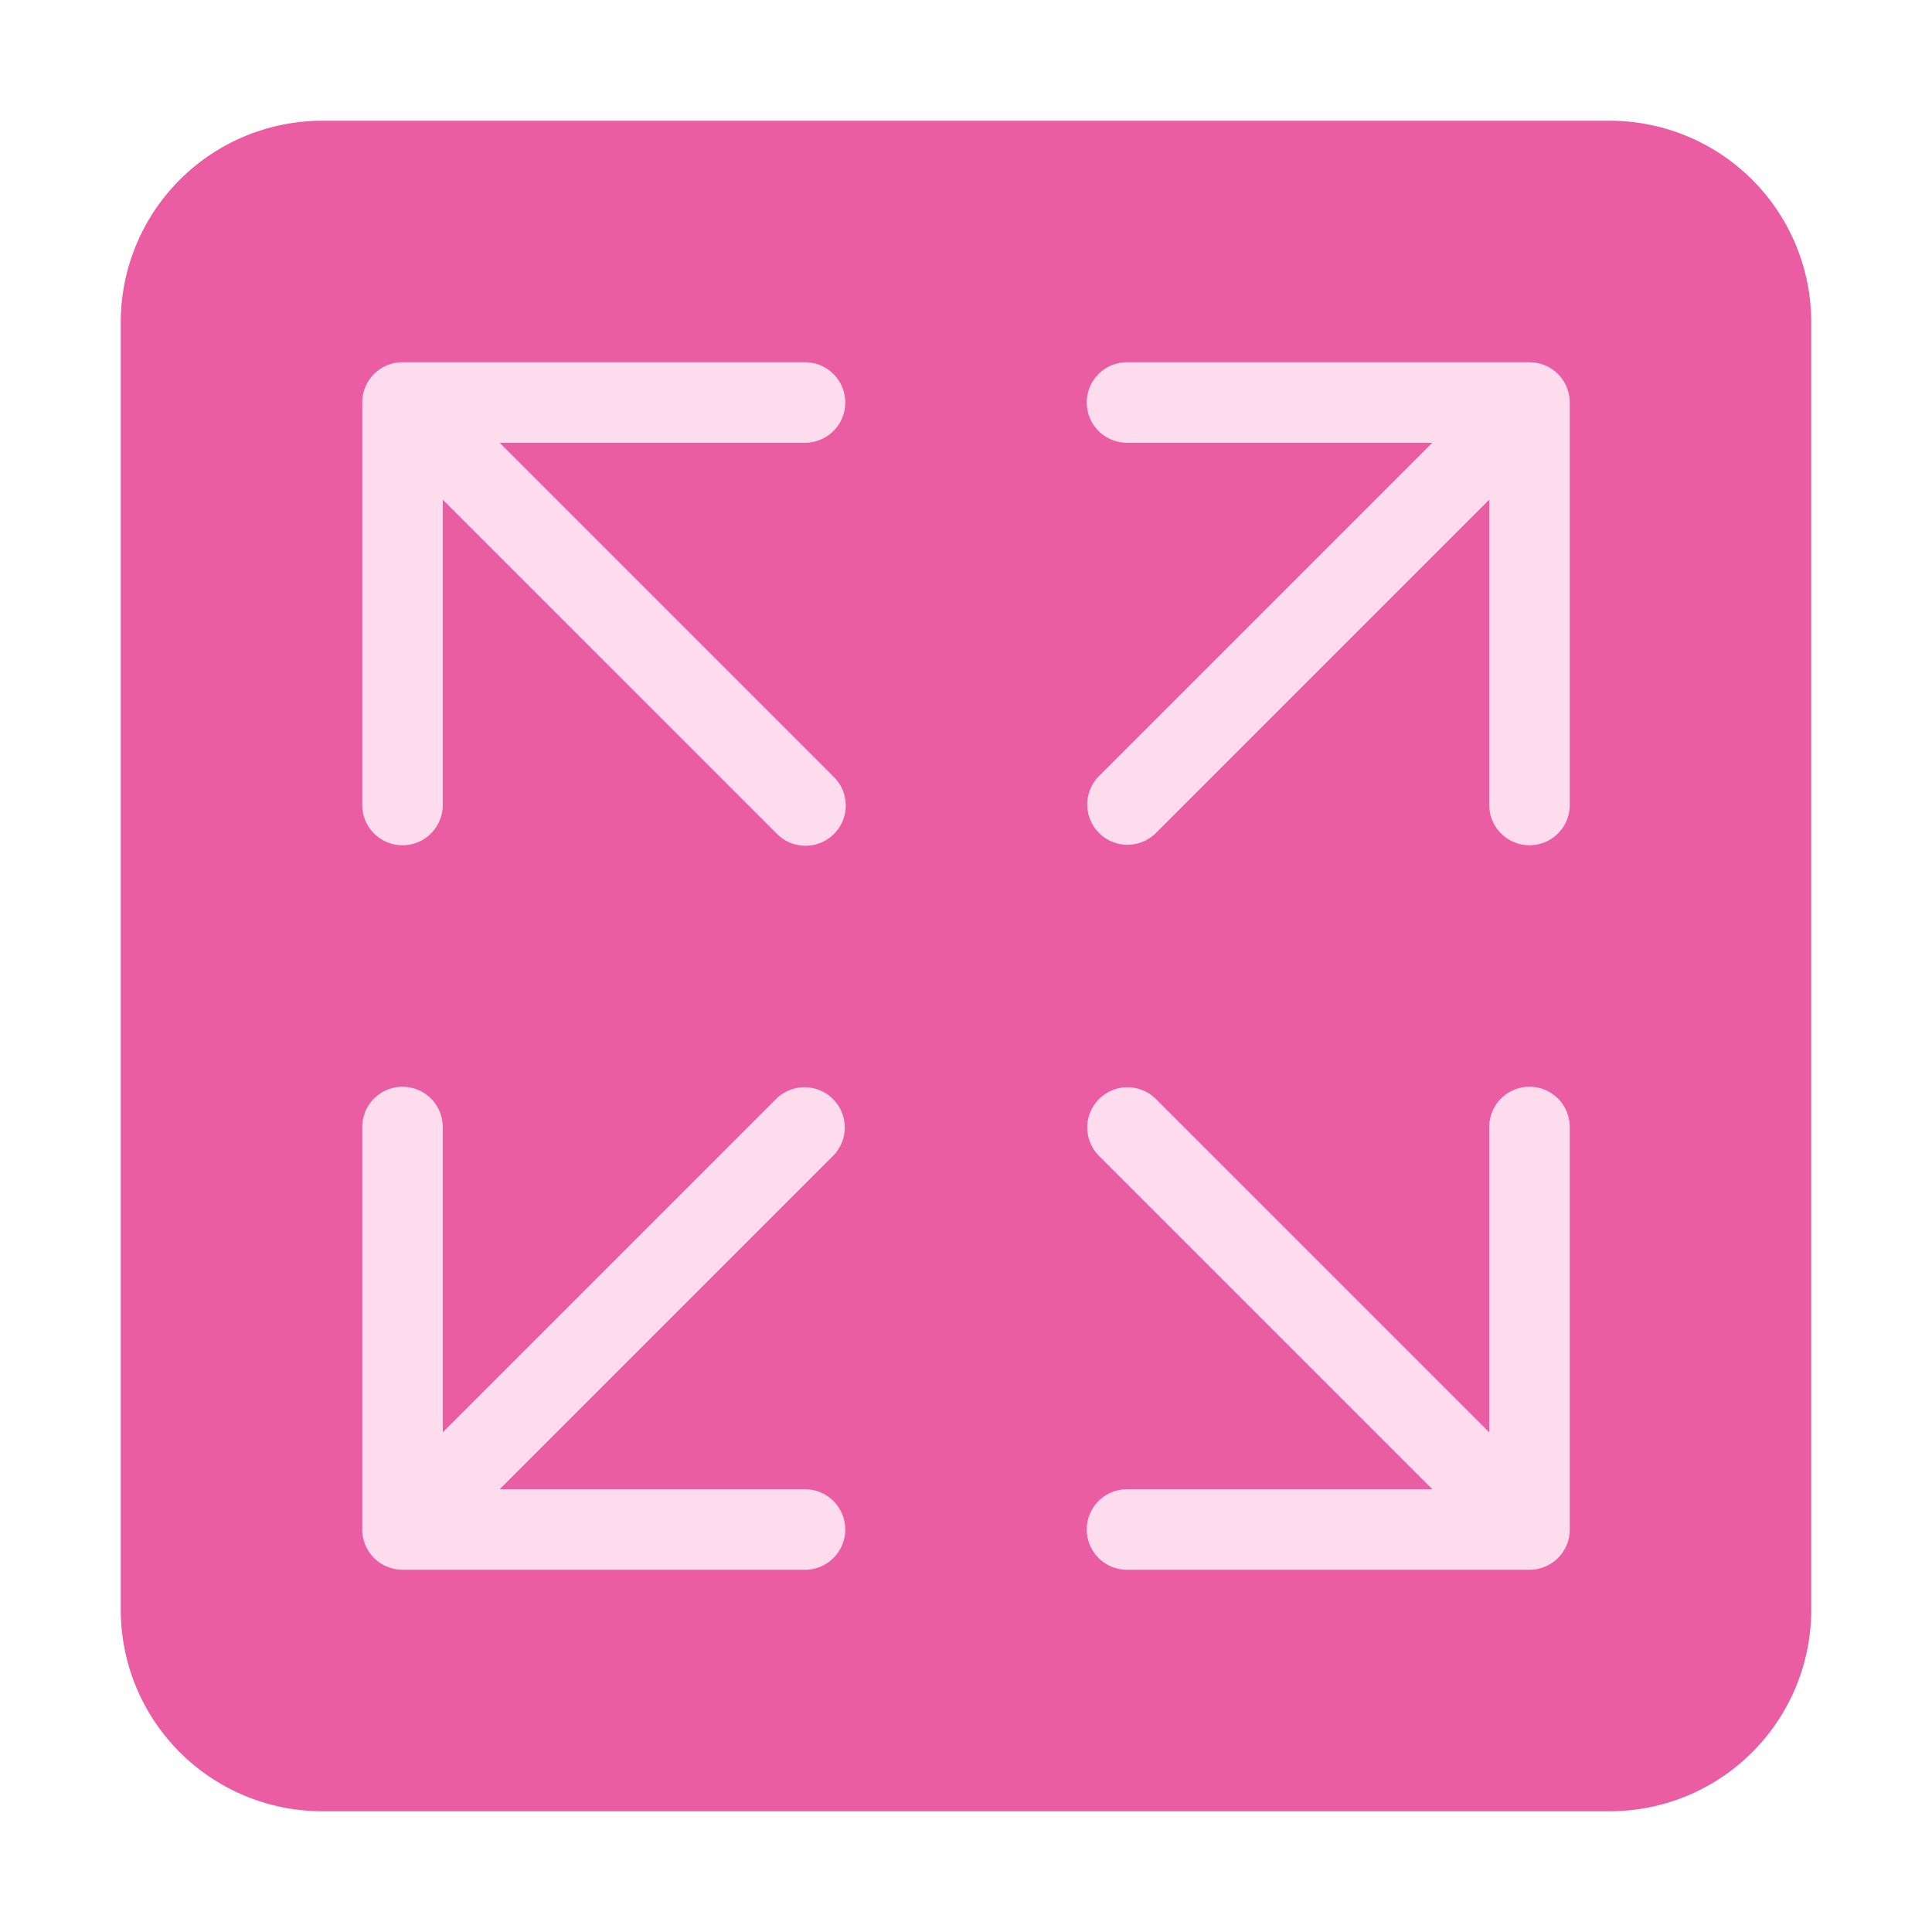 <svg xmlns="http://www.w3.org/2000/svg" height="48" width="48" viewBox="0 0 48 48"><path d="M3,8V40a5.006,5.006,0,0,0,5,5H40a5.006,5.006,0,0,0,5-5V8a5.006,5.006,0,0,0-5-5H8A5.006,5.006,0,0,0,3,8Z" fill="#ea5da3"></path><path d="M20,37a1,1,0,0,1,0,2H10a1,1,0,0,1-1-1V28a1,1,0,0,1,2,0v7.586l8.293-8.293a1,1,0,0,1,1.414,1.414L12.414,37Z" fill="#fddded"></path><path d="M20.707,19.293a1,1,0,1,1-1.389,1.439l-.025-.025L11,12.414V20a1,1,0,0,1-2,0V10a1,1,0,0,1,1-1H20a1,1,0,0,1,0,2H12.414Z" fill="#fddded"></path><path d="M39,38a1,1,0,0,1-1,1H28a1,1,0,0,1,0-2h7.586l-8.293-8.293a1,1,0,0,1,1.414-1.414L37,35.586V28a1,1,0,0,1,2,0Z" fill="#fddded"></path><path d="M39,20a1,1,0,0,1-2,0V12.414l-8.293,8.293a1,1,0,0,1-1.414-1.414L35.586,11H28a1,1,0,0,1,0-2H38a1,1,0,0,1,1,1Z" fill="#fddded"></path></svg>